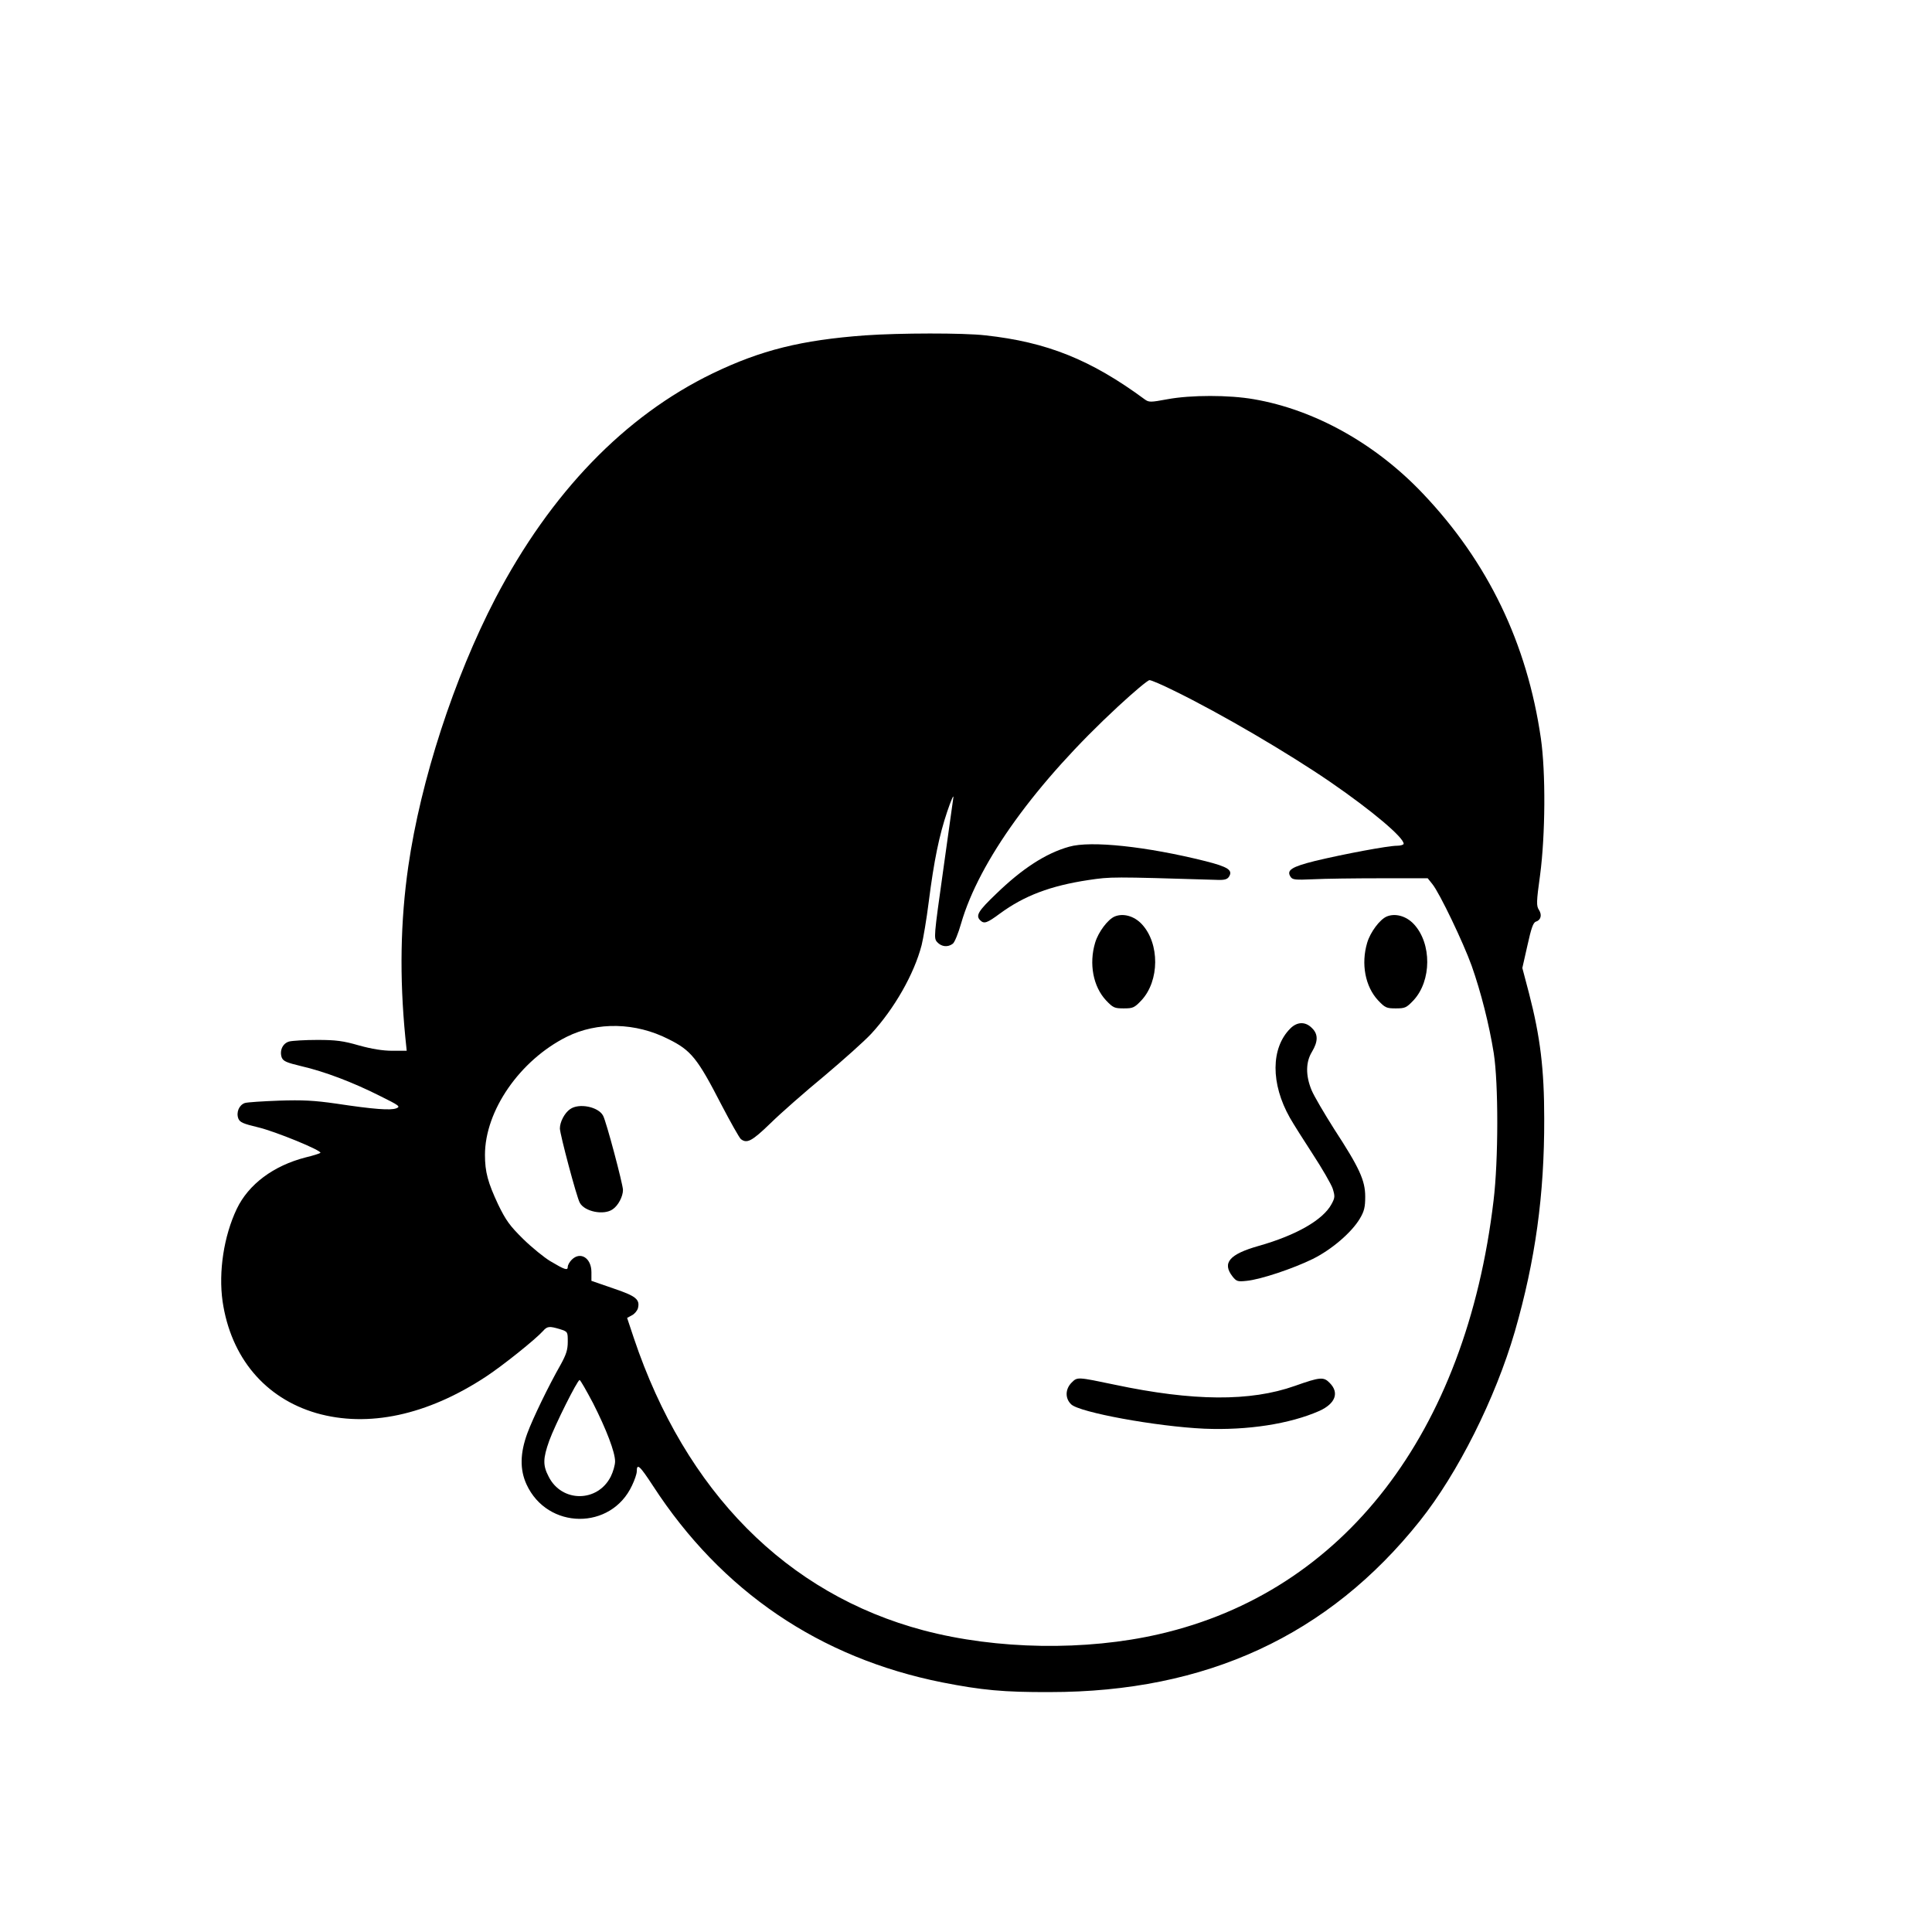<?xml version="1.0" standalone="no"?>
<!DOCTYPE svg PUBLIC "-//W3C//DTD SVG 20010904//EN"
 "http://www.w3.org/TR/2001/REC-SVG-20010904/DTD/svg10.dtd">
<svg version="1.0" xmlns="http://www.w3.org/2000/svg"
 width="980pt" height="980pt" viewBox="0 0 980 980"
 preserveAspectRatio="xMidYMid meet">
<g transform="translate(0,980) scale(0.1,-0.1)"
fill="#000000" stroke="none">
<path d="M4390 8099 c-326 -24 -530 -75 -775 -193 -446 -216 -821 -604 -1102
-1141 -210 -404 -379 -923 -442 -1360 -40 -278 -45 -560 -15 -867 l7 -68 -73
0 c-48 0 -104 9 -169 27 -79 23 -117 28 -211 28 -63 0 -128 -4 -143 -8 -33 -9
-50 -46 -38 -81 8 -19 24 -26 99 -44 117 -27 260 -81 397 -150 101 -50 108
-55 85 -64 -29 -11 -113 -5 -305 24 -112 16 -170 19 -290 15 -82 -3 -160 -8
-173 -12 -29 -10 -45 -47 -33 -79 8 -19 24 -26 99 -44 86 -20 328 -119 317
-130 -3 -3 -37 -14 -75 -23 -163 -42 -289 -136 -349 -261 -66 -139 -93 -319
-72 -469 42 -285 215 -491 476 -567 262 -75 562 -11 860 185 88 58 251 189
289 231 22 25 32 26 86 10 40 -13 40 -13 40 -64 0 -41 -8 -65 -36 -116 -62
-109 -140 -270 -169 -348 -37 -101 -39 -184 -4 -260 106 -230 429 -233 535 -5
13 27 24 59 24 71 0 44 15 30 83 -74 347 -534 845 -872 1467 -996 199 -39 310
-50 545 -49 794 0 1414 287 1877 868 193 242 383 621 482 961 104 361 150 693
149 1079 0 252 -20 416 -77 636 l-34 129 26 115 c19 86 29 116 43 120 25 8 32
34 15 60 -13 20 -13 40 6 176 27 204 29 521 4 694 -70 482 -268 894 -599 1242
-240 253 -549 425 -857 478 -126 22 -319 22 -438 0 -86 -16 -94 -16 -115 -1
-274 202 -497 291 -809 325 -111 13 -438 12 -608 0z m1566 -1803 c238 -116
583 -319 794 -464 212 -146 370 -280 370 -312 0 -5 -15 -10 -34 -10 -45 0
-269 -42 -415 -77 -120 -30 -146 -47 -125 -80 10 -16 24 -17 115 -13 57 3 211
5 342 5 l239 0 24 -30 c37 -46 157 -297 199 -414 47 -133 89 -299 112 -443 24
-153 24 -542 -1 -748 -140 -1180 -760 -1984 -1696 -2199 -372 -86 -824 -79
-1195 19 -694 184 -1208 703 -1470 1483 l-34 102 24 13 c14 7 27 23 31 36 11
45 -10 62 -126 101 l-110 38 0 44 c0 72 -56 107 -100 63 -11 -11 -20 -27 -20
-36 0 -20 -15 -15 -89 29 -30 18 -92 68 -137 112 -69 68 -88 95 -127 175 -52
111 -67 165 -67 252 0 224 177 480 415 599 155 77 349 73 516 -12 115 -57 147
-97 269 -334 46 -88 90 -166 98 -173 31 -24 56 -11 151 81 53 52 175 159 272
239 96 81 204 177 239 215 116 126 217 302 255 449 8 32 25 131 36 219 27 212
53 337 94 459 19 56 33 88 31 71 -2 -16 -26 -184 -52 -372 -47 -335 -48 -342
-30 -362 22 -24 54 -27 79 -8 9 6 28 53 42 102 91 316 380 716 797 1102 79 73
150 133 159 133 9 0 65 -24 125 -54z m-2948 -3613 c68 -134 112 -249 112 -296
0 -18 -10 -53 -22 -77 -67 -132 -249 -132 -315 0 -30 57 -29 92 3 182 29 80
143 308 154 308 4 0 34 -53 68 -117z"/>
<path d="M5423 5505 c-118 -33 -238 -111 -370 -239 -91 -87 -105 -110 -81
-134 20 -20 35 -14 100 34 124 91 257 141 449 170 115 17 116 17 648 1 41 -2
56 2 65 16 21 33 -5 50 -120 79 -296 74 -581 105 -691 73z"/>
<path d="M5654 5151 c-35 -15 -83 -79 -99 -133 -32 -107 -10 -222 55 -292 36
-38 43 -41 90 -41 47 0 54 3 90 41 92 99 93 288 2 386 -39 42 -95 57 -138 39z"/>
<path d="M7034 5151 c-35 -15 -83 -79 -99 -133 -32 -107 -10 -222 55 -292 36
-38 43 -41 90 -41 47 0 54 3 90 41 92 99 93 288 2 386 -39 42 -95 57 -138 39z"/>
<path d="M6545 4583 c-99 -99 -100 -280 -2 -453 17 -30 70 -114 117 -186 47
-72 92 -150 100 -173 12 -39 12 -46 -6 -79 -43 -80 -179 -158 -370 -212 -148
-42 -186 -86 -132 -155 20 -25 26 -27 72 -22 71 7 235 62 335 111 95 47 197
134 239 205 22 37 27 58 27 111 0 83 -30 147 -157 342 -50 79 -102 167 -115
198 -31 75 -30 143 2 195 31 52 32 89 0 120 -33 34 -75 33 -110 -2z"/>
<path d="M2892 4174 c-28 -19 -52 -65 -52 -98 0 -28 85 -349 101 -377 24 -45
122 -65 167 -33 28 19 52 65 52 98 0 28 -85 349 -101 377 -24 45 -122 65 -167
33z"/>
<path d="M5436 2787 c-33 -33 -34 -80 -3 -110 40 -41 433 -113 676 -124 219
-9 433 24 583 90 82 37 103 93 52 143 -30 31 -49 29 -176 -16 -226 -80 -516
-78 -913 6 -191 40 -190 40 -219 11z"/>
</g>
</svg>
